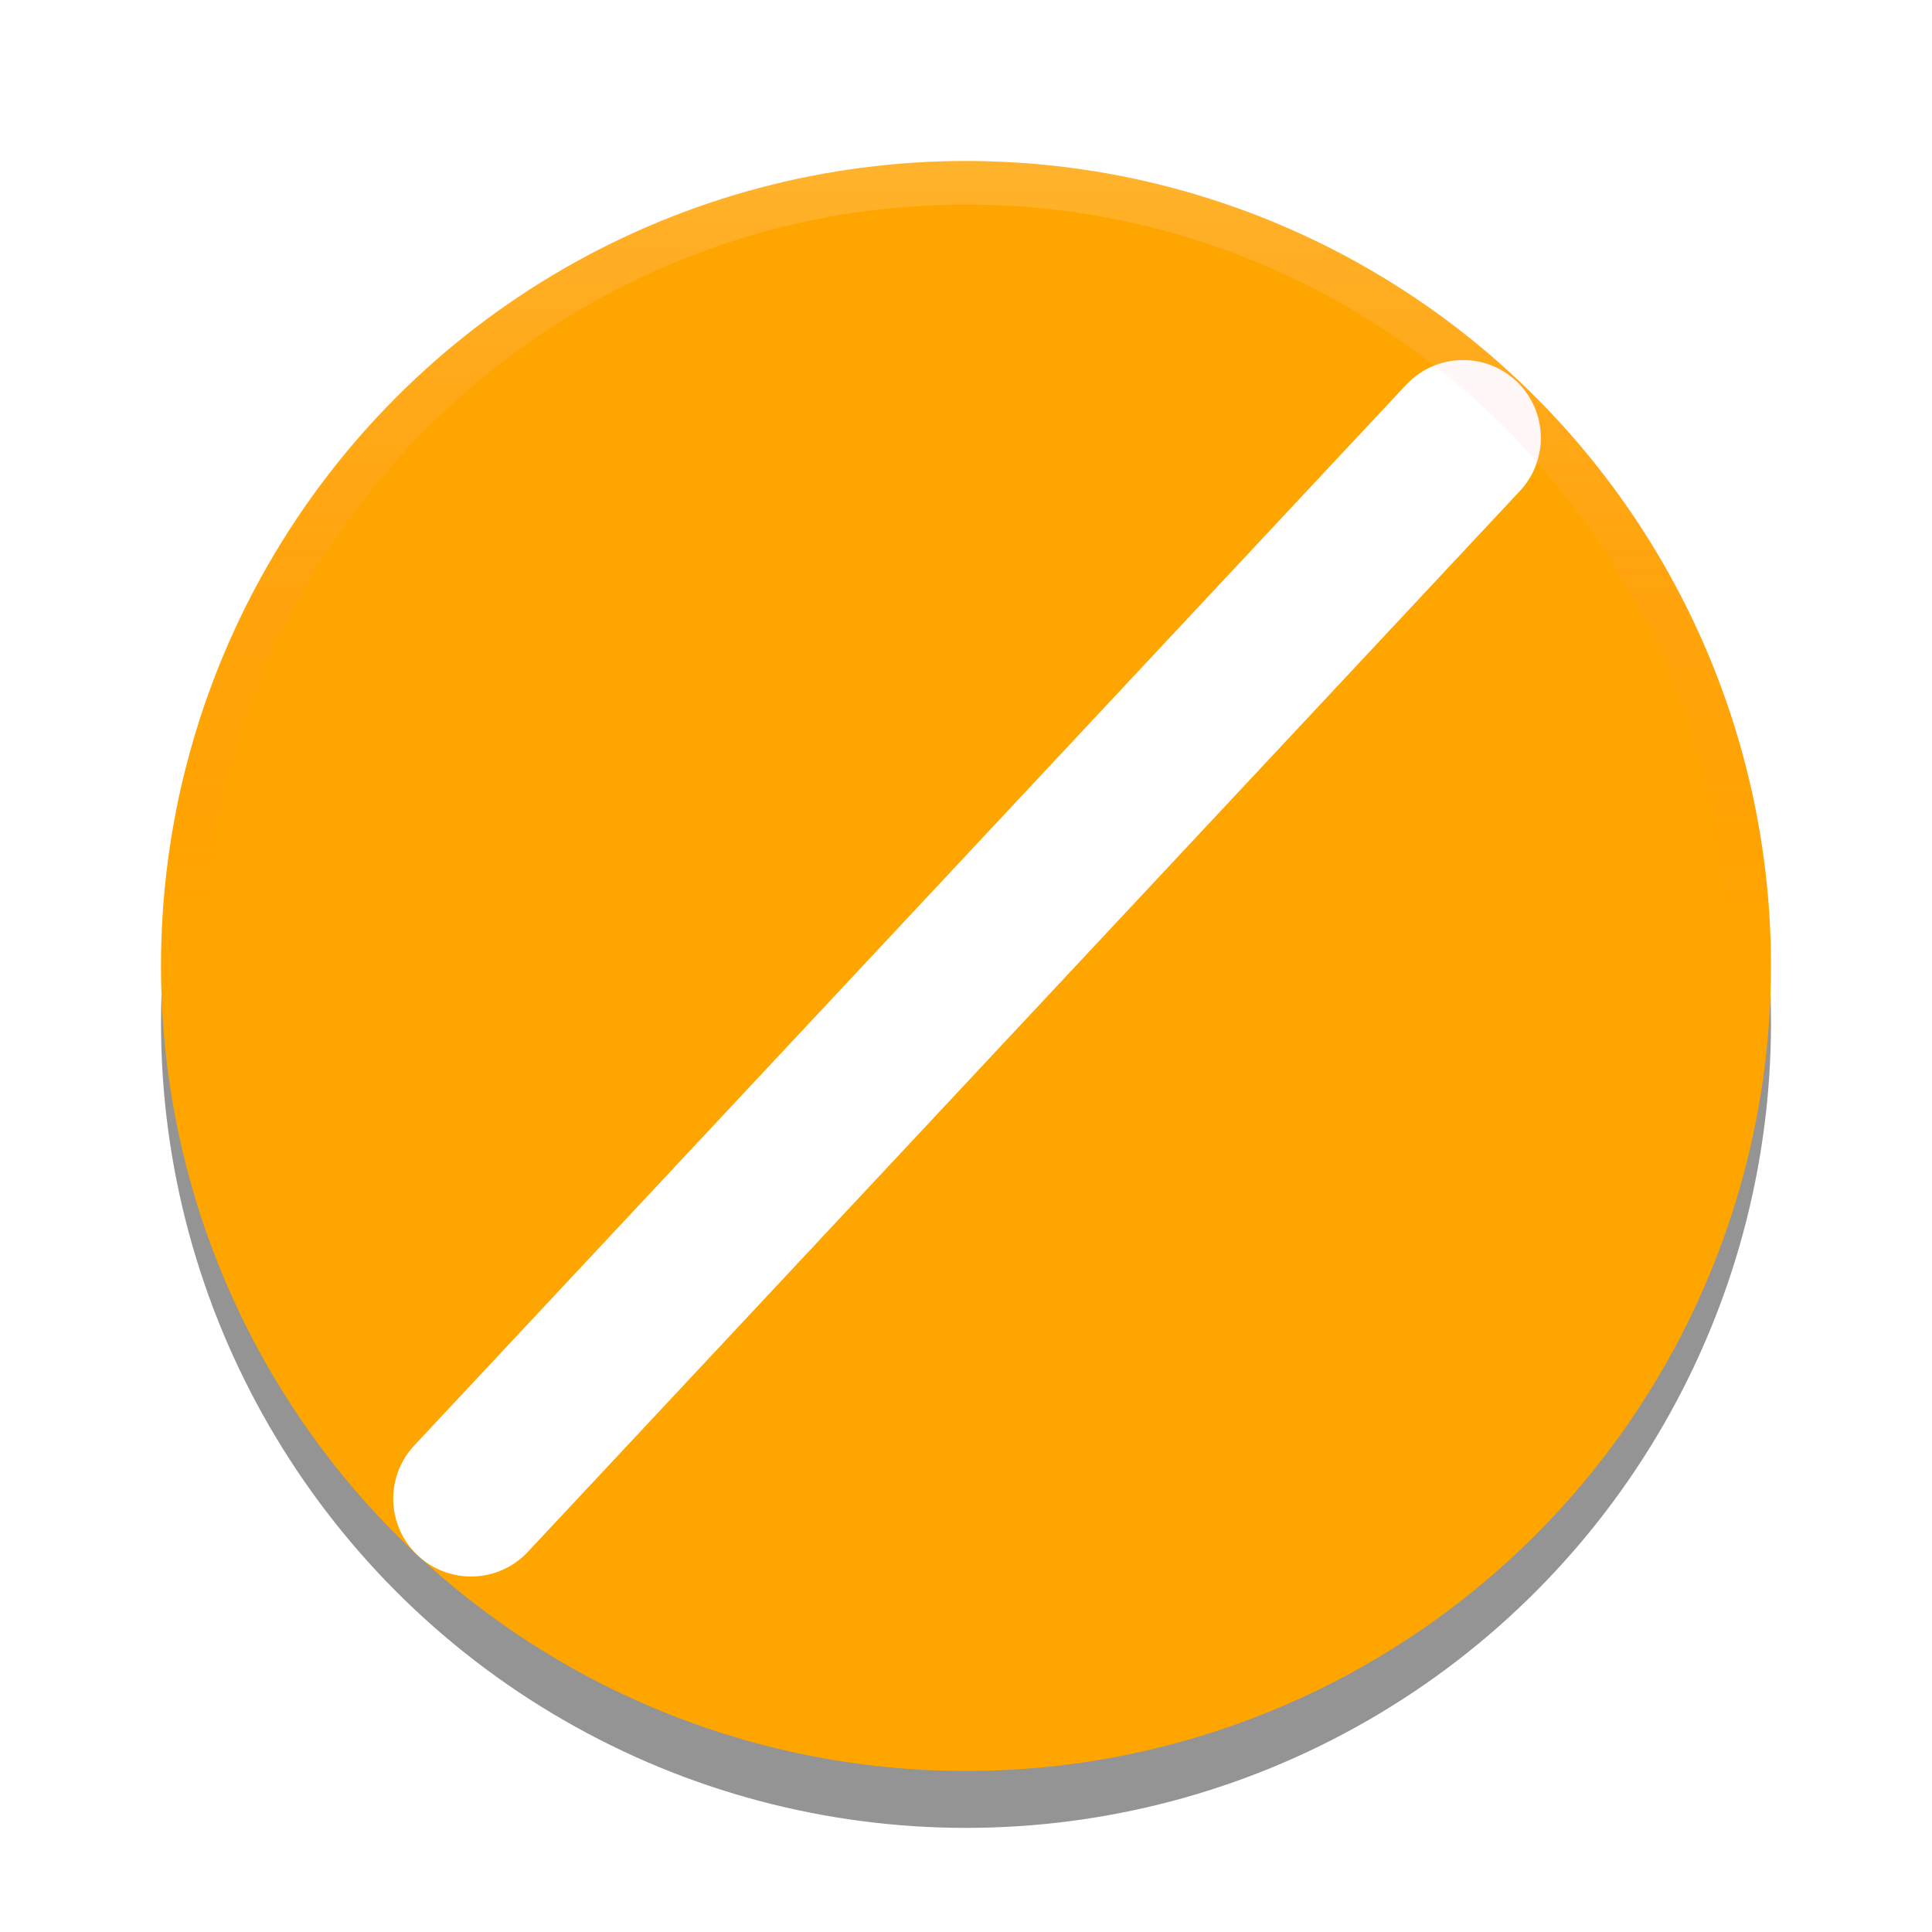 <?xml version="1.0" encoding="UTF-8" standalone="no"?>
<svg
   xmlns:osb="http://www.openswatchbook.org/uri/2009/osb"
   xmlns:dc="http://purl.org/dc/elements/1.1/"
   xmlns:cc="http://creativecommons.org/ns#"
   xmlns:rdf="http://www.w3.org/1999/02/22-rdf-syntax-ns#"
   xmlns:svg="http://www.w3.org/2000/svg"
   xmlns="http://www.w3.org/2000/svg"
   xmlns:xlink="http://www.w3.org/1999/xlink"
   xmlns:sodipodi="http://sodipodi.sourceforge.net/DTD/sodipodi-0.dtd"
   xmlns:inkscape="http://www.inkscape.org/namespaces/inkscape"
   sodipodi:docname="button_close.svg"
   inkscape:version="1.0 (4035a4fb49, 2020-05-01)"
   version="1.1"
   id="svg4747"
   viewBox="0 0 72 72"
   height="72"
   width="72">
  <defs
     id="defs4749">
    <linearGradient
       osb:paint="solid"
       id="linearGradient3336">
      <stop
         id="stop3334"
         offset="0"
         style="stop-color:#ffffff;stop-opacity:1;" />
    </linearGradient>
    <linearGradient
       gradientTransform="matrix(0.811,0,0,0.811,-2.919,202.014)"
       gradientUnits="userSpaceOnUse"
       y2="963.885"
       x2="47.959"
       y1="1003.792"
       x1="47.858"
       id="linearGradient4159"
       xlink:href="#linearGradient4153"
       inkscape:collect="always" />
    <linearGradient
       id="linearGradient4153"
       inkscape:collect="always">
      <stop
         id="stop4155"
         offset="0"
         style="stop-color:#FF5252;stop-opacity:0" />
      <stop
         id="stop4157"
         offset="1"
         style="stop-color:#ffffff;stop-opacity:0.2" />
    </linearGradient>
    <filter
       height="1.168"
       y="-0.084"
       width="1.168"
       x="-0.084"
       id="filter829"
       style="color-interpolation-filters:sRGB"
       inkscape:collect="always">
      <feGaussianBlur
         id="feGaussianBlur831"
         stdDeviation="2.1"
         inkscape:collect="always" />
    </filter>
  </defs>
  <sodipodi:namedview
     inkscape:guide-bbox="true"
     showguides="true"
     inkscape:document-rotation="0"
     inkscape:window-maximized="1"
     inkscape:window-y="0"
     inkscape:window-x="0"
     inkscape:window-height="1031"
     inkscape:window-width="1920"
     units="px"
     showgrid="false"
     inkscape:current-layer="layer1"
     inkscape:document-units="px"
     inkscape:cy="32.306682"
     inkscape:cx="31.280659"
     inkscape:zoom="7.4795741"
     inkscape:pageshadow="2"
     inkscape:pageopacity="0"
     borderopacity="1.0"
     bordercolor="#666666"
     pagecolor="#808080"
     id="base">
    <sodipodi:guide
       id="guide18"
       orientation="1,0"
       position="0,72.401" />
    <sodipodi:guide
       id="guide20"
       orientation="1,0"
       position="72.063,55.555" />
    <sodipodi:guide
       id="guide22"
       orientation="0,-1"
       position="65.913,72.134" />
    <sodipodi:guide
       id="guide24"
       orientation="0,-1"
       position="64.71,0.338" />
  </sodipodi:namedview>
  <g
     transform="translate(0,-980.362)"
     id="layer1"
     inkscape:groupmode="layer"
     inkscape:label="Layer 1">
    <circle
       r="30"
       cy="1018.482"
       cx="36"
       id="path4143"
       style="fill:#000000;fill-opacity:0.42;stroke-width:5;stroke-miterlimit:4;stroke-dasharray:none;filter:url(#filter829)" />
    <ellipse
       rx="30"
       ry="30"
       cy="1016.362"
       cx="36"
       id="path5326"
       style="opacity:1;fill:#FFA500;fill-opacity:1;fill-rule:evenodd;stroke:none;stroke-width:9.605;stroke-linecap:butt;stroke-linejoin:round;stroke-miterlimit:4;stroke-dasharray:none;stroke-dashoffset:478.437;stroke-opacity:0.75" />
    <path
       sodipodi:nodetypes="cc"
       inkscape:connector-curvature="0"
       d="M 17.554,1036.214 54.523,996.68"
       style="fill:#000000;fill-opacity:1;fill-rule:evenodd;stroke:#ffffff;stroke-width:5.8;stroke-linecap:round;stroke-linejoin:miter;stroke-miterlimit:4;stroke-dasharray:none;stroke-dashoffset:0;stroke-opacity:1;paint-order:normal"
       id="path4778-0" />
    <ellipse
       ry="29.189"
       rx="29.189"
       cy="1016.362"
       cx="36"
       id="path5326-0"
       style="opacity:1;fill:none;fill-opacity:1;fill-rule:evenodd;stroke:url(#linearGradient4159);stroke-width:1.622;stroke-linecap:butt;stroke-linejoin:round;stroke-miterlimit:4;stroke-dasharray:none;stroke-dashoffset:478.437;stroke-opacity:1" />
  </g>
</svg>
